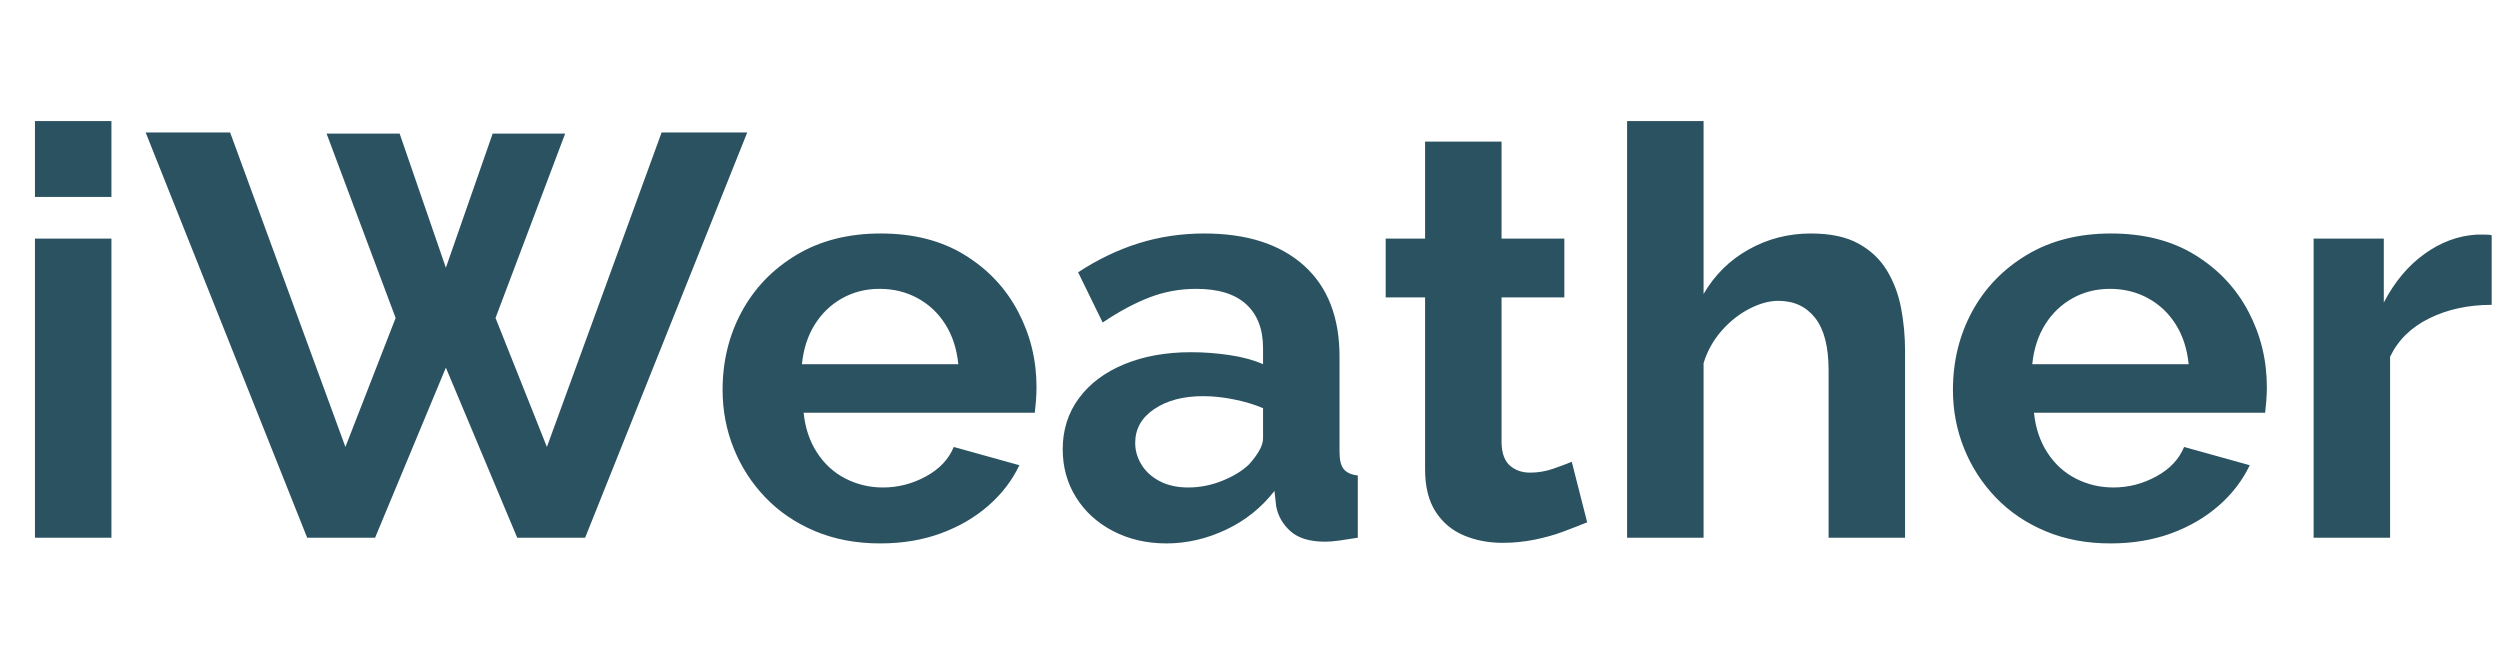 <?xml version="1.0" encoding="utf-8"?>
<svg viewBox="200 109.813 175.203 46.938" xmlns="http://www.w3.org/2000/svg">
  <path d="M 207.809 147.496 L 202.449 147.496 L 202.449 126.536 L 207.809 126.536 L 207.809 147.496 Z M 207.809 123.616 L 202.449 123.616 L 202.449 118.296 L 207.809 118.296 L 207.809 123.616 ZM 227.727 132.096 L 222.887 119.176 L 228.007 119.176 L 231.247 128.576 L 234.527 119.176 L 239.607 119.176 L 234.727 132.096 L 238.327 141.136 L 246.367 119.096 L 252.367 119.096 L 241.007 147.496 L 236.247 147.496 L 231.247 135.576 L 226.287 147.496 L 221.527 147.496 L 210.207 119.096 L 216.127 119.096 L 224.207 141.136 L 227.727 132.096 ZM 261.68 147.896 C 260 147.896 258.48 147.609 257.12 147.036 C 255.76 146.463 254.6 145.676 253.64 144.676 C 252.68 143.676 251.94 142.529 251.42 141.236 C 250.9 139.943 250.64 138.576 250.64 137.136 C 250.64 135.136 251.087 133.309 251.98 131.656 C 252.873 130.003 254.153 128.676 255.82 127.676 C 257.487 126.676 259.453 126.176 261.72 126.176 C 264.013 126.176 265.973 126.676 267.6 127.676 C 269.227 128.676 270.473 129.996 271.34 131.636 C 272.207 133.276 272.64 135.043 272.64 136.936 C 272.64 137.256 272.627 137.583 272.6 137.916 C 272.573 138.249 272.547 138.523 272.52 138.736 L 256.32 138.736 C 256.427 139.803 256.74 140.736 257.26 141.536 C 257.78 142.336 258.447 142.943 259.26 143.356 C 260.073 143.769 260.947 143.976 261.88 143.976 C 262.947 143.976 263.953 143.716 264.9 143.196 C 265.847 142.676 266.493 141.989 266.84 141.136 L 271.44 142.416 C 270.933 143.483 270.207 144.429 269.26 145.256 C 268.313 146.083 267.2 146.729 265.92 147.196 C 264.64 147.663 263.227 147.896 261.68 147.896 Z M 256.2 135.336 L 267.16 135.336 C 267.053 134.269 266.753 133.343 266.26 132.556 C 265.767 131.769 265.12 131.156 264.32 130.716 C 263.52 130.276 262.627 130.056 261.64 130.056 C 260.68 130.056 259.807 130.276 259.02 130.716 C 258.233 131.156 257.593 131.769 257.1 132.556 C 256.607 133.343 256.307 134.269 256.2 135.336 ZM 274.476 141.296 C 274.476 139.936 274.856 138.743 275.616 137.716 C 276.376 136.689 277.436 135.896 278.796 135.336 C 280.156 134.776 281.716 134.496 283.476 134.496 C 284.356 134.496 285.249 134.563 286.156 134.696 C 287.062 134.829 287.849 135.043 288.516 135.336 L 288.516 134.216 C 288.516 132.883 288.122 131.856 287.336 131.136 C 286.549 130.416 285.382 130.056 283.836 130.056 C 282.689 130.056 281.596 130.256 280.556 130.656 C 279.516 131.056 278.422 131.643 277.276 132.416 L 275.556 128.896 C 276.942 127.989 278.362 127.309 279.816 126.856 C 281.269 126.403 282.796 126.176 284.396 126.176 C 287.382 126.176 289.709 126.923 291.376 128.416 C 293.042 129.909 293.876 132.043 293.876 134.816 L 293.876 141.496 C 293.876 142.056 293.976 142.456 294.176 142.696 C 294.376 142.936 294.702 143.083 295.156 143.136 L 295.156 147.496 C 294.676 147.576 294.242 147.643 293.856 147.696 C 293.469 147.749 293.142 147.776 292.876 147.776 C 291.809 147.776 291.002 147.536 290.456 147.056 C 289.909 146.576 289.569 145.989 289.436 145.296 L 289.316 144.216 C 288.409 145.389 287.276 146.296 285.916 146.936 C 284.556 147.576 283.169 147.896 281.756 147.896 C 280.369 147.896 279.122 147.609 278.016 147.036 C 276.909 146.463 276.042 145.676 275.416 144.676 C 274.789 143.676 274.476 142.549 274.476 141.296 Z M 287.516 142.376 C 287.809 142.056 288.049 141.736 288.236 141.416 C 288.422 141.096 288.516 140.803 288.516 140.536 L 288.516 138.416 C 287.876 138.149 287.182 137.943 286.436 137.796 C 285.689 137.649 284.982 137.576 284.316 137.576 C 282.929 137.576 281.789 137.876 280.896 138.476 C 280.002 139.076 279.556 139.869 279.556 140.856 C 279.556 141.389 279.702 141.896 279.996 142.376 C 280.289 142.856 280.716 143.243 281.276 143.536 C 281.836 143.829 282.502 143.976 283.276 143.976 C 284.076 143.976 284.862 143.823 285.636 143.516 C 286.409 143.209 287.036 142.829 287.516 142.376 ZM 310.151 142.176 L 311.231 146.416 C 310.778 146.603 310.231 146.816 309.591 147.056 C 308.951 147.296 308.265 147.489 307.531 147.636 C 306.798 147.783 306.058 147.856 305.311 147.856 C 304.325 147.856 303.418 147.683 302.591 147.336 C 301.765 146.989 301.105 146.436 300.611 145.676 C 300.118 144.916 299.871 143.923 299.871 142.696 L 299.871 130.656 L 297.111 130.656 L 297.111 126.536 L 299.871 126.536 L 299.871 119.736 L 305.231 119.736 L 305.231 126.536 L 309.631 126.536 L 309.631 130.656 L 305.231 130.656 L 305.231 140.896 C 305.258 141.616 305.458 142.136 305.831 142.456 C 306.205 142.776 306.671 142.936 307.231 142.936 C 307.791 142.936 308.338 142.843 308.871 142.656 C 309.405 142.469 309.831 142.309 310.151 142.176 ZM 333.509 134.416 L 333.509 147.496 L 328.149 147.496 L 328.149 135.736 C 328.149 134.109 327.835 132.896 327.209 132.096 C 326.582 131.296 325.722 130.896 324.629 130.896 C 323.989 130.896 323.309 131.083 322.589 131.456 C 321.869 131.829 321.222 132.343 320.649 132.996 C 320.075 133.649 319.655 134.403 319.389 135.256 L 319.389 147.496 L 314.029 147.496 L 314.029 118.296 L 319.389 118.296 L 319.389 130.416 C 320.162 129.083 321.215 128.043 322.549 127.296 C 323.882 126.549 325.335 126.176 326.909 126.176 C 328.269 126.176 329.375 126.409 330.229 126.876 C 331.082 127.343 331.749 127.969 332.229 128.756 C 332.709 129.543 333.042 130.423 333.229 131.396 C 333.415 132.369 333.509 133.376 333.509 134.416 ZM 347.904 147.896 C 346.224 147.896 344.704 147.609 343.344 147.036 C 341.984 146.463 340.824 145.676 339.864 144.676 C 338.904 143.676 338.164 142.529 337.644 141.236 C 337.124 139.943 336.864 138.576 336.864 137.136 C 336.864 135.136 337.311 133.309 338.204 131.656 C 339.097 130.003 340.377 128.676 342.044 127.676 C 343.711 126.676 345.677 126.176 347.944 126.176 C 350.237 126.176 352.197 126.676 353.824 127.676 C 355.451 128.676 356.697 129.996 357.564 131.636 C 358.431 133.276 358.864 135.043 358.864 136.936 C 358.864 137.256 358.851 137.583 358.824 137.916 C 358.797 138.249 358.771 138.523 358.744 138.736 L 342.544 138.736 C 342.651 139.803 342.964 140.736 343.484 141.536 C 344.004 142.336 344.671 142.943 345.484 143.356 C 346.297 143.769 347.171 143.976 348.104 143.976 C 349.171 143.976 350.177 143.716 351.124 143.196 C 352.071 142.676 352.717 141.989 353.064 141.136 L 357.664 142.416 C 357.157 143.483 356.431 144.429 355.484 145.256 C 354.537 146.083 353.424 146.729 352.144 147.196 C 350.864 147.663 349.451 147.896 347.904 147.896 Z M 342.424 135.336 L 353.384 135.336 C 353.277 134.269 352.977 133.343 352.484 132.556 C 351.991 131.769 351.344 131.156 350.544 130.716 C 349.744 130.276 348.851 130.056 347.864 130.056 C 346.904 130.056 346.031 130.276 345.244 130.716 C 344.457 131.156 343.817 131.769 343.324 132.556 C 342.831 133.343 342.531 134.269 342.424 135.336 ZM 374.62 126.296 L 374.62 131.176 C 372.993 131.176 371.54 131.489 370.26 132.116 C 368.98 132.743 368.06 133.643 367.5 134.816 L 367.5 147.496 L 362.14 147.496 L 362.14 126.536 L 367.06 126.536 L 367.06 131.016 C 367.806 129.576 368.753 128.443 369.9 127.616 C 371.046 126.789 372.26 126.336 373.54 126.256 C 373.833 126.256 374.06 126.256 374.22 126.256 C 374.38 126.256 374.513 126.269 374.62 126.296 Z" transform="matrix(1, 0, 0, 1, 0, 0)" style="fill: rgb(42, 82, 97); white-space: pre;"/>
</svg>